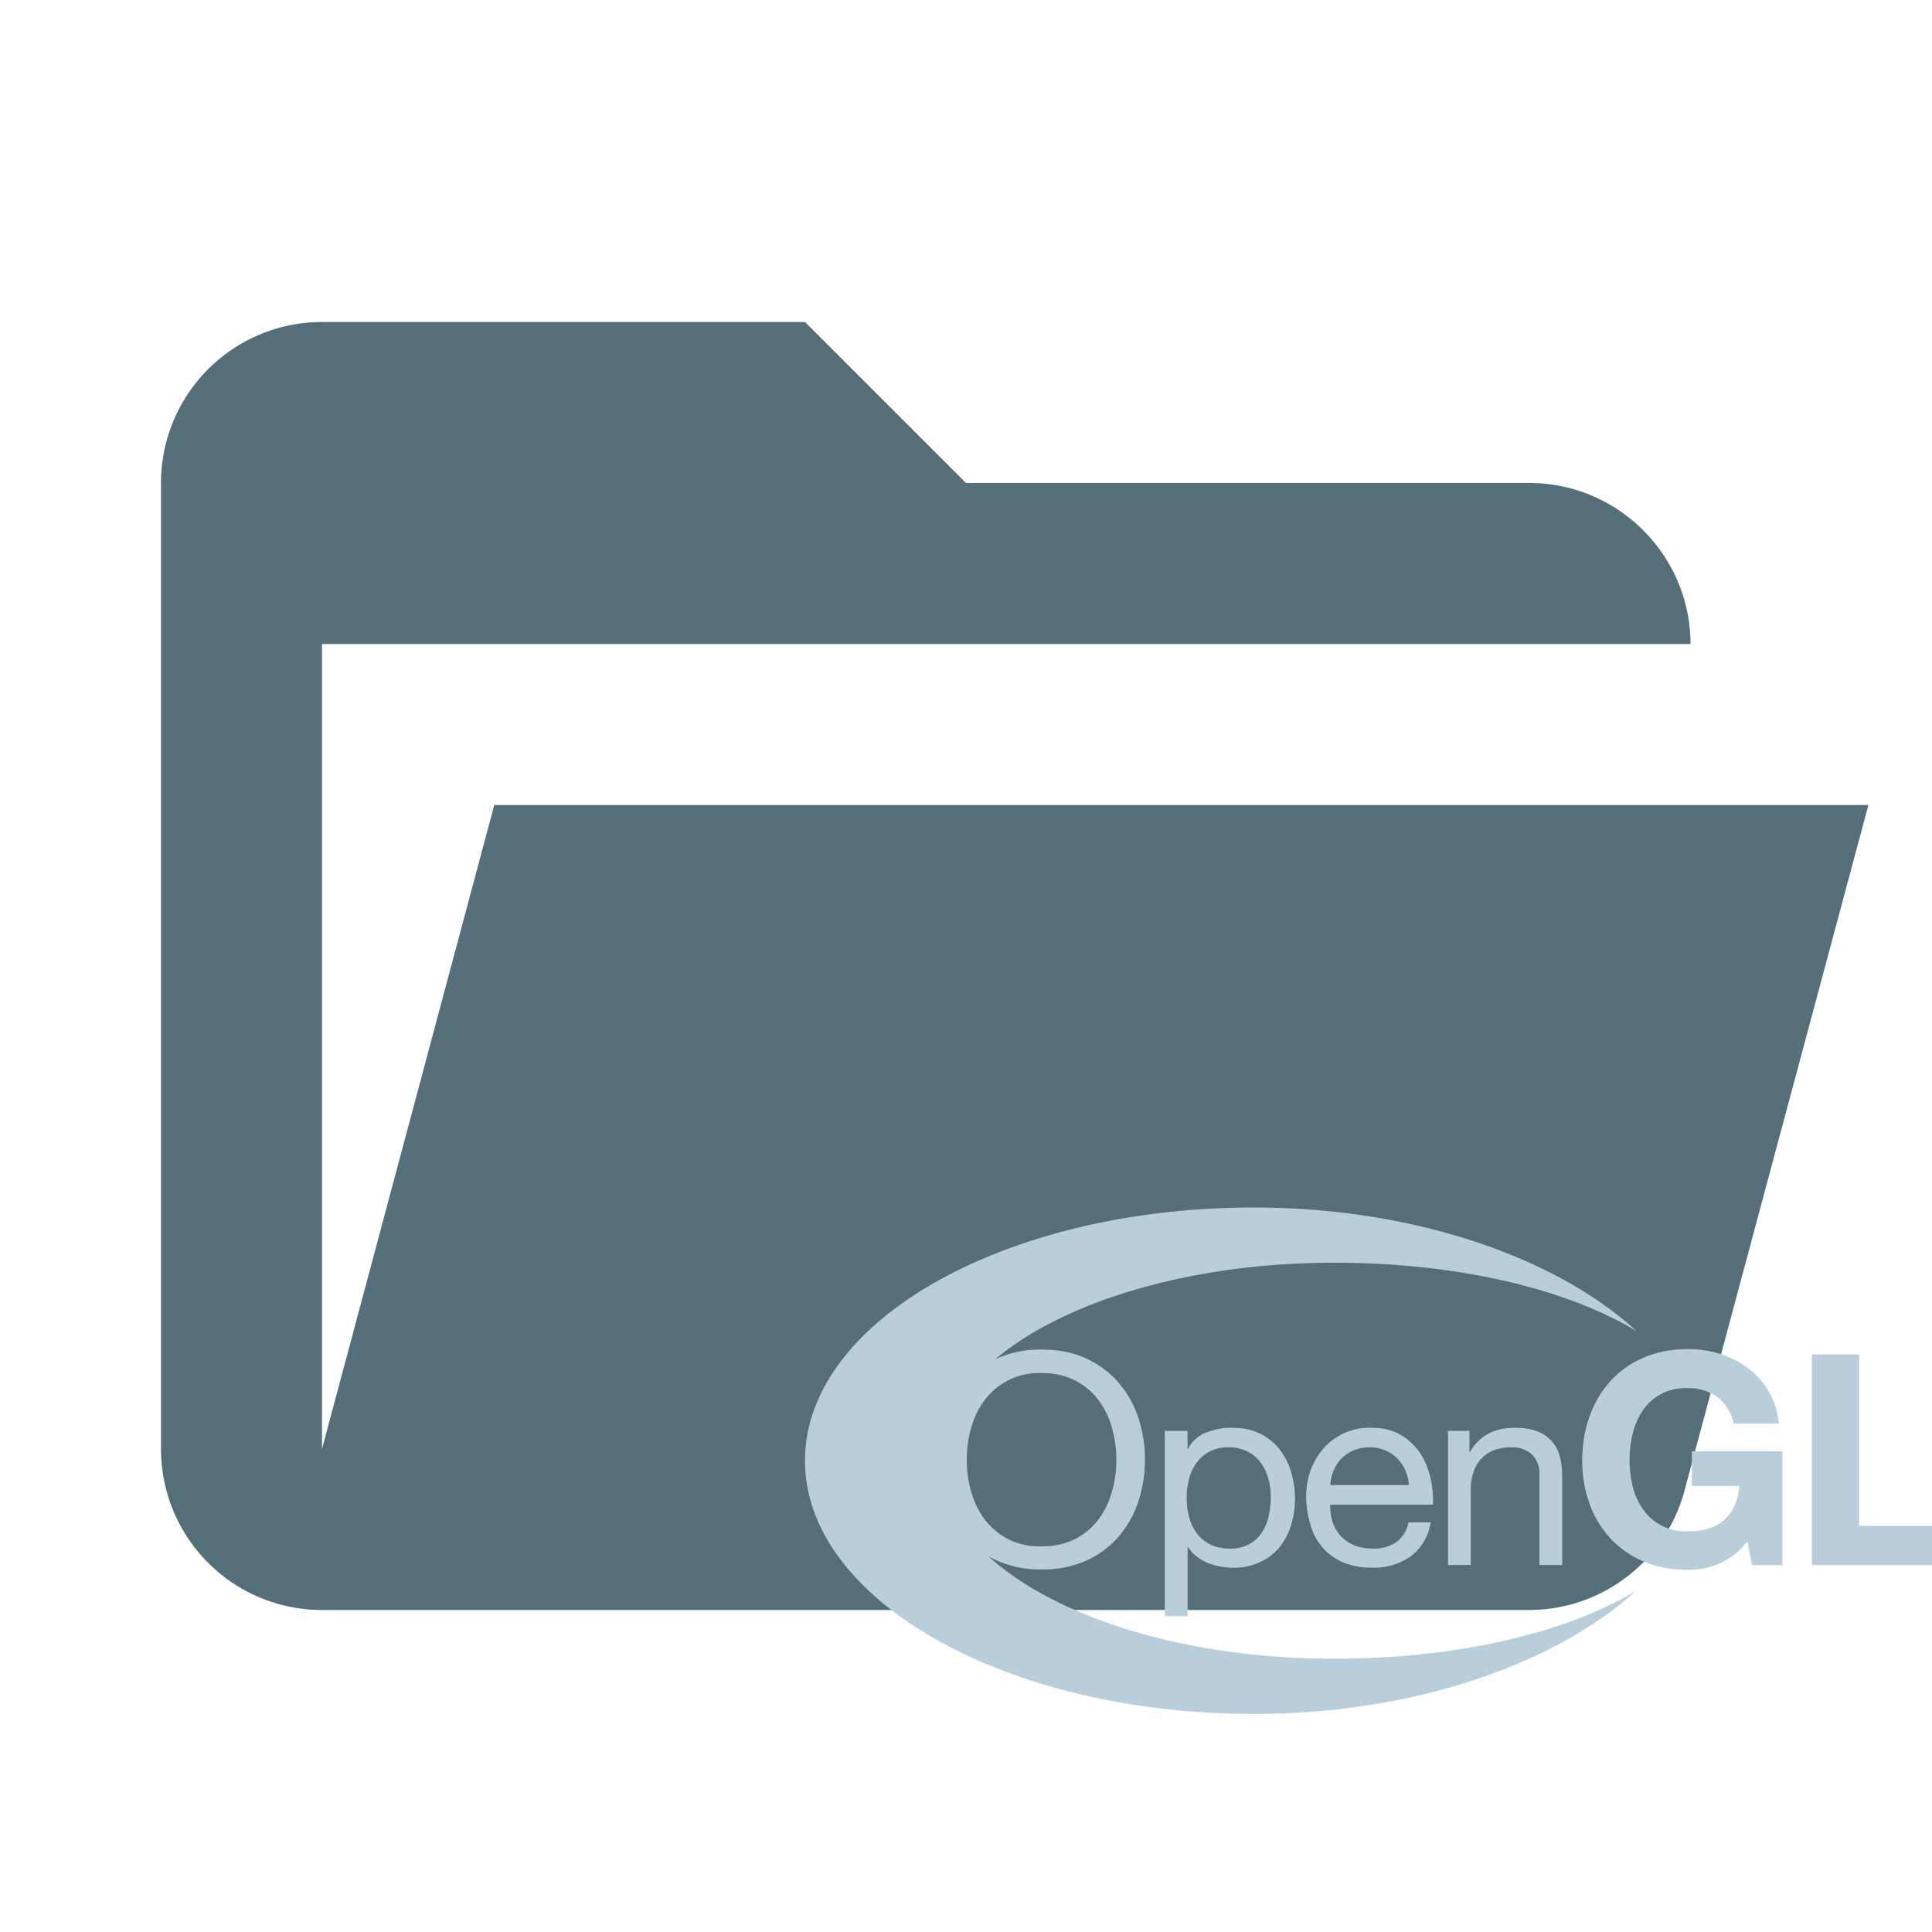 <svg viewBox="0 0 24 24" fill="none" xmlns="http://www.w3.org/2000/svg"><g><path d="M19 20H4a2 2 0 01-2-2V6a2 2 0 012-2h6l2 2h7c1.1 0 2 .9 2 2H4v10l2.14-8h17.07l-2.28 8.5A2 2 0 0119 20z" fill="#546E7A"/><path d="M12.361 16.886l.018-.008a1.3 1.3 0 01.56-.113c.212 0 .4.037.56.113.16.076.294.177.401.304.108.126.189.272.243.437.053.164.08.335.08.513s-.027.35-.08.514c-.054.165-.135.31-.243.437a1.16 1.16 0 01-.402.302 1.32 1.32 0 01-.56.111 1.32 1.32 0 01-.657-.161c.836.757 2.443 1.27 4.29 1.27 1.502 0 2.848-.305 3.746-.839-.983.895-2.738 1.525-4.74 1.525-3.08 0-5.577-1.41-5.577-3.146 0-1.738 2.497-3.146 5.577-3.145 2.011 0 3.77.633 4.751 1.534-.899-.538-2.25-.848-3.757-.848-1.79 0-3.354.482-4.21 1.2zm-.299 1.637c.035.128.09.244.166.346a.84.84 0 00.71.34.891.891 0 00.422-.093.841.841 0 00.29-.247c.075-.102.13-.218.165-.346a1.465 1.465 0 000-.78 1.046 1.046 0 00-.165-.345.841.841 0 00-.29-.247.891.891 0 00-.421-.094.84.84 0 00-.71.34c-.077.103-.132.218-.167.347a1.469 1.469 0 000 .78zm2.69-.748V18h.006a.416.416 0 01.218-.201.827.827 0 01.326-.063c.131 0 .246.024.344.07a.7.7 0 01.244.192c.064.08.113.174.146.279a1.151 1.151 0 01.002.67.78.78 0 01-.145.275.681.681 0 01-.244.185.808.808 0 01-.48.054.793.793 0 01-.154-.041.604.604 0 01-.143-.08.443.443 0 01-.114-.123h-.005v.859h-.283v-2.301h.283zm1.003.591a.608.608 0 00-.095-.197.464.464 0 00-.165-.139.507.507 0 00-.234-.051.488.488 0 00-.24.055.478.478 0 00-.161.143.59.59 0 00-.09.2.946.946 0 00.001.466.58.58 0 00.094.201.474.474 0 00.165.14c.069.035.15.053.247.053a.486.486 0 00.241-.055.447.447 0 00.157-.144.626.626 0 00.085-.206 1.08 1.08 0 00.026-.239.84.84 0 00-.031-.227zm1.77.967a.789.789 0 01-.48.141.898.898 0 01-.356-.064.7.7 0 01-.406-.457 1.308 1.308 0 01-.058-.351c0-.127.02-.242.06-.348a.826.826 0 01.167-.273.758.758 0 01.576-.245c.152 0 .278.03.378.092.1.061.181.14.242.234.06.094.102.198.125.31a1.3 1.3 0 01.028.319h-1.276a.643.643 0 00.026.207.463.463 0 00.264.294c.068.03.148.045.24.045a.492.492 0 00.291-.08.388.388 0 00.15-.246h.277a.661.661 0 01-.247.422zm-.068-1.068a.467.467 0 00-.253-.25.49.49 0 00-.192-.036.498.498 0 00-.196.037.454.454 0 00-.248.25.557.557 0 00-.043.182h.977a.549.549 0 00-.045-.183zm.797-.49v.264h.005c.117-.202.303-.303.557-.303.112 0 .206.015.282.045.075.03.135.072.182.126a.462.462 0 01.098.192c.018.074.028.156.028.246v1.096h-.283v-1.127a.326.326 0 00-.092-.245.35.35 0 00-.255-.09.586.586 0 00-.223.038.418.418 0 00-.157.11.469.469 0 00-.094.166.657.657 0 00-.032.208v.94h-.282v-1.666h.266zm3.104 1.648a1.006 1.006 0 01-.386.079c-.206 0-.39-.035-.554-.105a1.184 1.184 0 01-.414-.288 1.267 1.267 0 01-.259-.431 1.553 1.553 0 01-.09-.535c0-.195.03-.377.09-.545.06-.168.146-.314.258-.439a1.18 1.18 0 01.414-.293c.164-.071.348-.107.553-.107.138 0 .27.02.4.06.128.041.244.1.348.18a.963.963 0 01.38.686h-.562a.549.549 0 00-.202-.33.599.599 0 00-.364-.11.633.633 0 00-.563.277.873.873 0 00-.125.288 1.403 1.403 0 000 .656.858.858 0 00.126.28.64.64 0 00.563.276c.195 0 .346-.048.452-.145.107-.096.169-.235.186-.418h-.592v-.43h1.123v1.414h-.374l-.06-.297a.88.88 0 01-.348.277zm1.737-2.598v2.13H24.4v.486h-1.892v-2.616h.587z" fill="#B8CEDA"/></g></svg>